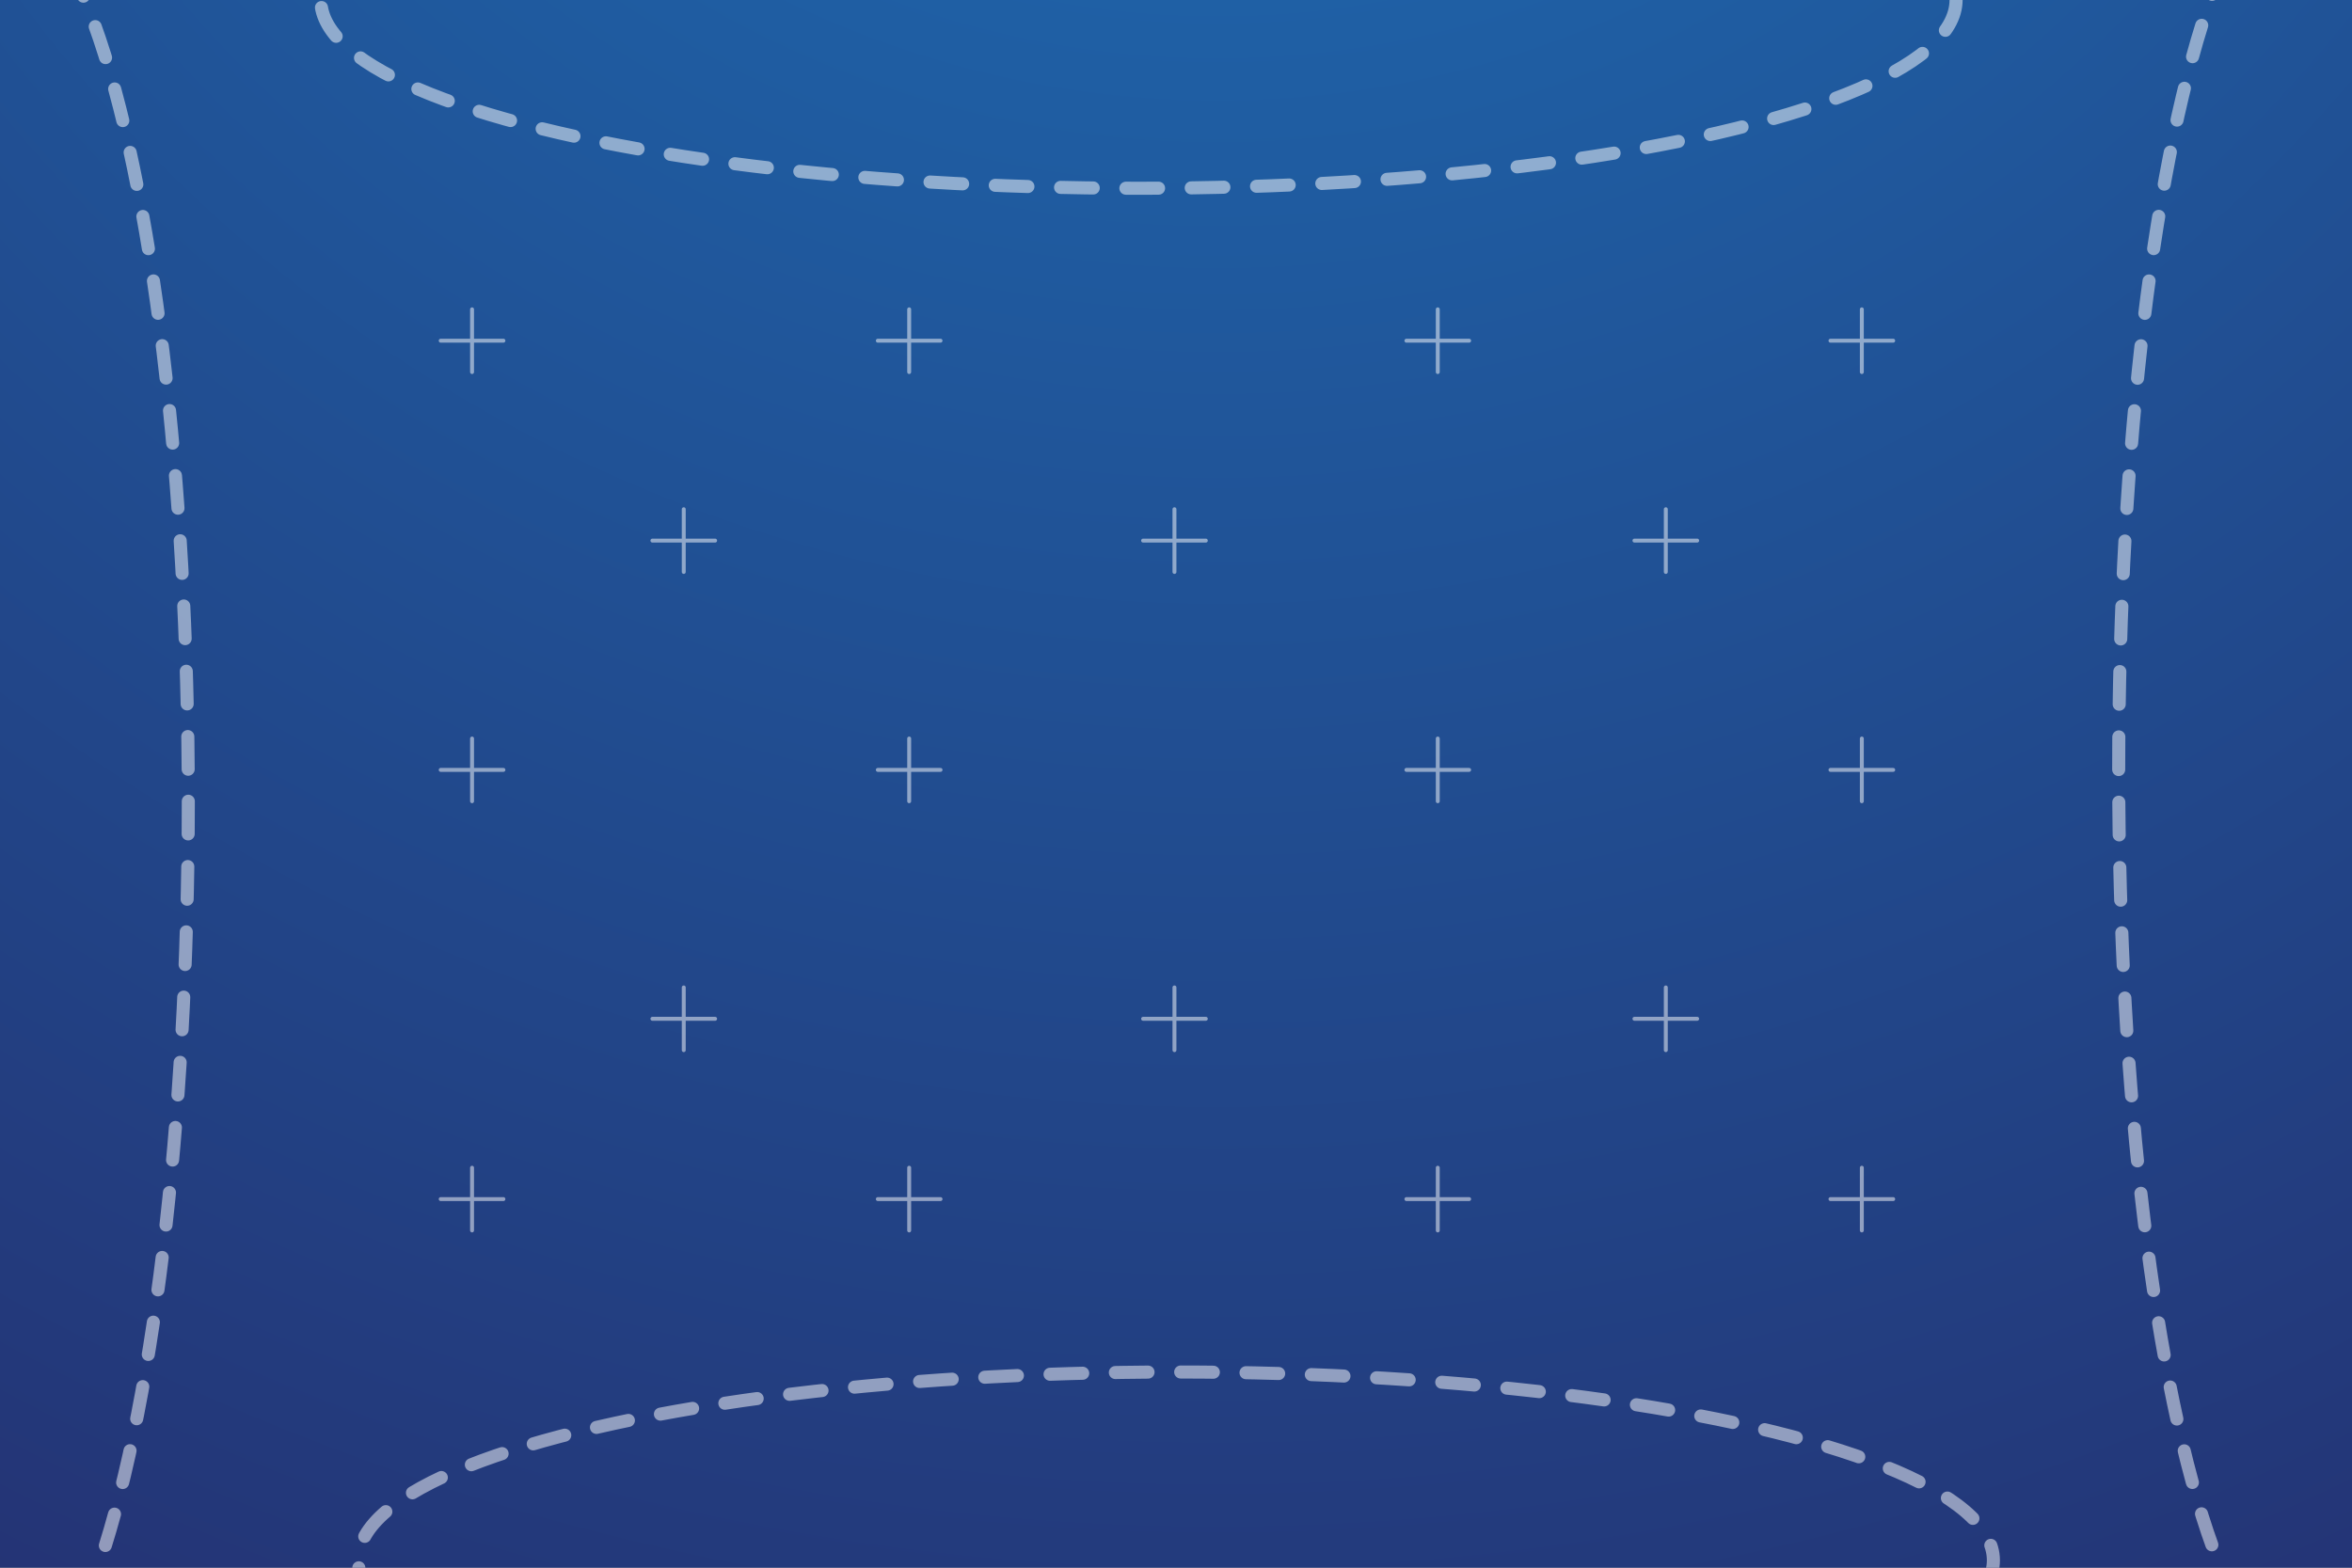 <?xml version="1.0" encoding="utf-8"?>
<!-- Flevix.com  -->
<!DOCTYPE svg PUBLIC "-//W3C//DTD SVG 1.1//EN" "http://www.w3.org/Graphics/SVG/1.1/DTD/svg11.dtd">
<svg version="1.1" xmlns="http://www.w3.org/2000/svg" xmlns:xlink="http://www.w3.org/1999/xlink" x="0px" y="0px" width="1800px"
	 height="1200px" viewBox="0 0 1800 1200" enable-background="new 0 0 1800 1200" xml:space="preserve">


<rect x="0" y="0" width="1800" height="1200" fill="#808080" stroke="none"/>


<g id="Background">
	<radialGradient id="SVGID_1_" cx="931.919" cy="-677.847" r="2665.195" gradientUnits="userSpaceOnUse">
		<stop  offset="0" style="stop-color:#1C75BC"/>
		<stop  offset="1" style="stop-color:#262262"/>
	</radialGradient>
	<rect x="-38.91" y="-6.767" fill="url(#SVGID_1_)" width="1875.46" height="1213.533"/>
</g>

<g id="Dotted">
	
		<ellipse opacity=".5" fill="none" stroke="#FFFFFF" stroke-width="10" stroke-linecap="round" stroke-miterlimit="25" stroke-dasharray="25,25" cx="871.256" cy="0" rx="625.74" ry="144.105"/>
	
		<ellipse opacity=".5"  fill="none" stroke="#FFFFFF" stroke-width="10" stroke-linecap="round" stroke-miterlimit="25" stroke-dasharray="25,25" cx="1765.553" cy="589.318" rx="144.105" ry="687.422"/>
	
		<ellipse opacity=".5"  fill="none" stroke="#FFFFFF" stroke-width="10" stroke-linecap="round" stroke-miterlimit="25" stroke-dasharray="25,25" cx="0" cy="613.32" rx="144.105" ry="687.422"/>
	
		<ellipse opacity=".5"  fill="none" stroke="#FFFFFF" stroke-width="10" stroke-linecap="round" stroke-miterlimit="25" stroke-dasharray="25,25" cx="899.821" cy="1194.316" rx="625.74" ry="144.105"/>
</g>



<g id="MIddle_Items">
	<g opacity="0.5">
		<radialGradient id="SVGID_6_" cx="523.281" cy="413.8" r="16.972" gradientUnits="userSpaceOnUse">
			<stop  offset="0" style="stop-color:#1C75BC"/>
			<stop  offset="1" style="stop-color:#262262"/>
		</radialGradient>
		
			<line fill="url(#SVGID_6_)" stroke="#FFFFFF" stroke-width="3" stroke-linecap="round" stroke-miterlimit="25" x1="523.281" y1="389.798" x2="523.281" y2="437.803"/>
		<radialGradient id="SVGID_7_" cx="523.281" cy="413.8" r="16.972" gradientUnits="userSpaceOnUse">
			<stop  offset="0" style="stop-color:#1C75BC"/>
			<stop  offset="1" style="stop-color:#262262"/>
		</radialGradient>
		
			<line fill="url(#SVGID_7_)" stroke="#FFFFFF" stroke-width="3" stroke-linecap="round" stroke-miterlimit="25" x1="499.279" y1="413.8" x2="547.284" y2="413.8"/>
			<animate attributeName="opacity" values="0;.6;0" begin="0s" dur="3s" repeatCount="indefinite" />
	</g>

	<g opacity="0.5">
		<radialGradient id="SVGID_8_" cx="523.281" cy="779.837" r="16.972" gradientUnits="userSpaceOnUse">
			<stop  offset="0" style="stop-color:#1C75BC"/>
			<stop  offset="1" style="stop-color:#262262"/>
		</radialGradient>
		
			<line fill="url(#SVGID_8_)" stroke="#FFFFFF" stroke-width="3" stroke-linecap="round" stroke-miterlimit="25" x1="523.281" y1="755.835" x2="523.281" y2="803.839"/>
		<radialGradient id="SVGID_9_" cx="523.281" cy="779.837" r="16.972" gradientUnits="userSpaceOnUse">
			<stop  offset="0" style="stop-color:#1C75BC"/>
			<stop  offset="1" style="stop-color:#262262"/>
		</radialGradient>
		
			<line fill="url(#SVGID_9_)" stroke="#FFFFFF" stroke-width="3" stroke-linecap="round" stroke-miterlimit="25" x1="499.279" y1="779.837" x2="547.284" y2="779.837"/>
			<animate attributeName="opacity" values="0;.6;0" begin="0s" dur="4s" repeatCount="indefinite" />
	</g>

	<g opacity="0.5">
		<radialGradient id="SVGID_10_" cx="361.265" cy="917.851" r="16.972" gradientUnits="userSpaceOnUse">
			<stop  offset="0" style="stop-color:#1C75BC"/>
			<stop  offset="1" style="stop-color:#262262"/>
		</radialGradient>
		
			<line fill="url(#SVGID_10_)" stroke="#FFFFFF" stroke-width="3" stroke-linecap="round" stroke-miterlimit="25" x1="361.265" y1="893.848" x2="361.265" y2="941.853"/>
		<radialGradient id="SVGID_11_" cx="361.265" cy="917.851" r="16.972" gradientUnits="userSpaceOnUse">
			<stop  offset="0" style="stop-color:#1C75BC"/>
			<stop  offset="1" style="stop-color:#262262"/>
		</radialGradient>
		
			<line fill="url(#SVGID_11_)" stroke="#FFFFFF" stroke-width="3" stroke-linecap="round" stroke-miterlimit="25" x1="337.263" y1="917.851" x2="385.268" y2="917.851"/>
			<animate attributeName="opacity" values="0;.6;0" begin="0s" dur="5s" repeatCount="indefinite" />
	</g>

	<g opacity="0.5">
		<radialGradient id="SVGID_12_" cx="361.265" cy="589.318" r="16.972" gradientUnits="userSpaceOnUse">
			<stop  offset="0" style="stop-color:#1C75BC"/>
			<stop  offset="1" style="stop-color:#262262"/>
		</radialGradient>
		
			<line fill="url(#SVGID_12_)" stroke="#FFFFFF" stroke-width="3" stroke-linecap="round" stroke-miterlimit="25" x1="361.265" y1="565.316" x2="361.265" y2="613.32"/>
		<radialGradient id="SVGID_13_" cx="361.265" cy="589.318" r="16.972" gradientUnits="userSpaceOnUse">
			<stop  offset="0" style="stop-color:#1C75BC"/>
			<stop  offset="1" style="stop-color:#262262"/>
		</radialGradient>
		
			<line fill="url(#SVGID_13_)" stroke="#FFFFFF" stroke-width="3" stroke-linecap="round" stroke-miterlimit="25" x1="337.263" y1="589.318" x2="385.268" y2="589.318"/>
			<animate attributeName="opacity" values="0;.6;0" begin="0s" dur="6s" repeatCount="indefinite" />
	</g>

	<g opacity="0.5">
		
			<line fill="#FFFFFF" stroke="#FFFFFF" stroke-width="3" stroke-linecap="round" stroke-miterlimit="25" x1="361.265" y1="236.783" x2="361.265" y2="284.788"/>
		
			<line fill="#FFFFFF" stroke="#FFFFFF" stroke-width="3" stroke-linecap="round" stroke-miterlimit="25" x1="337.263" y1="260.785" x2="385.268" y2="260.785"/>
			<animate attributeName="opacity" values="0;.6;0" begin="0s" dur="3s" repeatCount="indefinite" />
	</g>

	<g opacity="0.5">
		<radialGradient id="SVGID_14_" cx="695.799" cy="917.851" r="16.972" gradientUnits="userSpaceOnUse">
			<stop  offset="0" style="stop-color:#1C75BC"/>
			<stop  offset="1" style="stop-color:#262262"/>
		</radialGradient>
		
			<line fill="url(#SVGID_14_)" stroke="#FFFFFF" stroke-width="3" stroke-linecap="round" stroke-miterlimit="25" x1="695.799" y1="893.848" x2="695.799" y2="941.853"/>
		<radialGradient id="SVGID_15_" cx="695.799" cy="917.851" r="16.972" gradientUnits="userSpaceOnUse">
			<stop  offset="0" style="stop-color:#1C75BC"/>
			<stop  offset="1" style="stop-color:#262262"/>
		</radialGradient>
		
			<line fill="url(#SVGID_15_)" stroke="#FFFFFF" stroke-width="3" stroke-linecap="round" stroke-miterlimit="25" x1="671.796" y1="917.851" x2="719.801" y2="917.851"/>
			<animate attributeName="opacity" values="0;.6;0" begin="0s" dur="5s" repeatCount="indefinite" />
	</g>

	<g opacity="0.5">
		<radialGradient id="SVGID_16_" cx="695.799" cy="589.318" r="16.972" gradientUnits="userSpaceOnUse">
			<stop  offset="0" style="stop-color:#1C75BC"/>
			<stop  offset="1" style="stop-color:#262262"/>
		</radialGradient>
		
			<line fill="url(#SVGID_16_)" stroke="#FFFFFF" stroke-width="3" stroke-linecap="round" stroke-miterlimit="25" x1="695.799" y1="565.316" x2="695.799" y2="613.32"/>
		<radialGradient id="SVGID_17_" cx="695.799" cy="589.318" r="16.972" gradientUnits="userSpaceOnUse">
			<stop  offset="0" style="stop-color:#1C75BC"/>
			<stop  offset="1" style="stop-color:#262262"/>
		</radialGradient>
		
			<line fill="url(#SVGID_17_)" stroke="#FFFFFF" stroke-width="3" stroke-linecap="round" stroke-miterlimit="25" x1="671.796" y1="589.318" x2="719.801" y2="589.318"/>
			<animate attributeName="opacity" values="0;.6;0" begin="0s" dur="4s" repeatCount="indefinite" />
	</g>

	<g opacity="0.5">
		<radialGradient id="SVGID_18_" cx="695.799" cy="260.785" r="16.972" gradientUnits="userSpaceOnUse">
			<stop  offset="0" style="stop-color:#1C75BC"/>
			<stop  offset="1" style="stop-color:#262262"/>
		</radialGradient>
		
			<line fill="url(#SVGID_18_)" stroke="#FFFFFF" stroke-width="3" stroke-linecap="round" stroke-miterlimit="25" x1="695.799" y1="236.783" x2="695.799" y2="284.788"/>
		<radialGradient id="SVGID_19_" cx="695.799" cy="260.785" r="16.972" gradientUnits="userSpaceOnUse">
			<stop  offset="0" style="stop-color:#1C75BC"/>
			<stop  offset="1" style="stop-color:#262262"/>
		</radialGradient>
		
			<line fill="url(#SVGID_19_)" stroke="#FFFFFF" stroke-width="3" stroke-linecap="round" stroke-miterlimit="25" x1="671.796" y1="260.785" x2="719.801" y2="260.785"/>
			<animate attributeName="opacity" values="0;.6;0" begin="0s" dur="4s" repeatCount="indefinite" />
	</g>

	<g opacity="0.5">
		<radialGradient id="SVGID_20_" cx="898.821" cy="413.8" r="16.972" gradientUnits="userSpaceOnUse">
			<stop  offset="0" style="stop-color:#1C75BC"/>
			<stop  offset="1" style="stop-color:#262262"/>
		</radialGradient>
		
			<line fill="url(#SVGID_20_)" stroke="#FFFFFF" stroke-width="3" stroke-linecap="round" stroke-miterlimit="25" x1="898.821" y1="389.798" x2="898.821" y2="437.803"/>
		<radialGradient id="SVGID_21_" cx="898.821" cy="413.8" r="16.972" gradientUnits="userSpaceOnUse">
			<stop  offset="0" style="stop-color:#1C75BC"/>
			<stop  offset="1" style="stop-color:#262262"/>
		</radialGradient>
		
			<line fill="url(#SVGID_21_)" stroke="#FFFFFF" stroke-width="3" stroke-linecap="round" stroke-miterlimit="25" x1="874.818" y1="413.8" x2="922.823" y2="413.8"/>
			<animate attributeName="opacity" values="0;.6;0" begin="0s" dur="3s" repeatCount="indefinite" />
	</g>

	<g opacity="0.5">
		<radialGradient id="SVGID_22_" cx="898.821" cy="779.837" r="16.972" gradientUnits="userSpaceOnUse">
			<stop  offset="0" style="stop-color:#1C75BC"/>
			<stop  offset="1" style="stop-color:#262262"/>
		</radialGradient>
		
			<line fill="url(#SVGID_22_)" stroke="#FFFFFF" stroke-width="3" stroke-linecap="round" stroke-miterlimit="25" x1="898.821" y1="755.835" x2="898.821" y2="803.839"/>
		<radialGradient id="SVGID_23_" cx="898.821" cy="779.837" r="16.972" gradientUnits="userSpaceOnUse">
			<stop  offset="0" style="stop-color:#1C75BC"/>
			<stop  offset="1" style="stop-color:#262262"/>
		</radialGradient>
		
			<line fill="url(#SVGID_23_)" stroke="#FFFFFF" stroke-width="3" stroke-linecap="round" stroke-miterlimit="25" x1="874.818" y1="779.837" x2="922.823" y2="779.837"/>
			<animate attributeName="opacity" values="0;.6;0" begin="0s" dur="4s" repeatCount="indefinite" />
	</g>

	<g opacity="0.5">
		<radialGradient id="SVGID_24_" cx="1274.857" cy="413.8" r="16.972" gradientUnits="userSpaceOnUse">
			<stop  offset="0" style="stop-color:#1C75BC"/>
			<stop  offset="1" style="stop-color:#262262"/>
		</radialGradient>
		
			<line fill="url(#SVGID_24_)" stroke="#FFFFFF" stroke-width="3" stroke-linecap="round" stroke-miterlimit="25" x1="1274.857" y1="389.798" x2="1274.857" y2="437.803"/>
		<radialGradient id="SVGID_25_" cx="1274.857" cy="413.8" r="16.972" gradientUnits="userSpaceOnUse">
			<stop  offset="0" style="stop-color:#1C75BC"/>
			<stop  offset="1" style="stop-color:#262262"/>
		</radialGradient>
		
			<line fill="url(#SVGID_25_)" stroke="#FFFFFF" stroke-width="3" stroke-linecap="round" stroke-miterlimit="25" x1="1250.854" y1="413.8" x2="1298.859" y2="413.8"/>
			<animate attributeName="opacity" values="0;.6;0" begin="0s" dur="5s" repeatCount="indefinite" />
	</g>

	<g opacity="0.5">
		<radialGradient id="SVGID_26_" cx="1274.857" cy="779.837" r="16.972" gradientUnits="userSpaceOnUse">
			<stop  offset="0" style="stop-color:#1C75BC"/>
			<stop  offset="1" style="stop-color:#262262"/>
		</radialGradient>
		
			<line fill="url(#SVGID_26_)" stroke="#FFFFFF" stroke-width="3" stroke-linecap="round" stroke-miterlimit="25" x1="1274.857" y1="755.835" x2="1274.857" y2="803.839"/>
		<radialGradient id="SVGID_27_" cx="1274.857" cy="779.837" r="16.972" gradientUnits="userSpaceOnUse">
			<stop  offset="0" style="stop-color:#1C75BC"/>
			<stop  offset="1" style="stop-color:#262262"/>
		</radialGradient>
		
			<line fill="url(#SVGID_27_)" stroke="#FFFFFF" stroke-width="3" stroke-linecap="round" stroke-miterlimit="25" x1="1250.854" y1="779.837" x2="1298.859" y2="779.837"/>
			<animate attributeName="opacity" values="0;.6;0" begin="0s" dur="6s" repeatCount="indefinite" />
	</g>

	<g opacity="0.5">
		<radialGradient id="SVGID_28_" cx="1100.335" cy="917.851" r="16.972" gradientUnits="userSpaceOnUse">
			<stop  offset="0" style="stop-color:#1C75BC"/>
			<stop  offset="1" style="stop-color:#262262"/>
		</radialGradient>
		
			<line fill="url(#SVGID_28_)" stroke="#FFFFFF" stroke-width="3" stroke-linecap="round" stroke-miterlimit="25" x1="1100.335" y1="893.848" x2="1100.335" y2="941.853"/>
		<radialGradient id="SVGID_29_" cx="1100.335" cy="917.851" r="16.972" gradientUnits="userSpaceOnUse">
			<stop  offset="0" style="stop-color:#1C75BC"/>
			<stop  offset="1" style="stop-color:#262262"/>
		</radialGradient>
		
			<line fill="url(#SVGID_29_)" stroke="#FFFFFF" stroke-width="3" stroke-linecap="round" stroke-miterlimit="25" x1="1076.333" y1="917.851" x2="1124.338" y2="917.851"/>
			<animate attributeName="opacity" values="0;.6;0" begin="0s" dur="5s" repeatCount="indefinite" />
	</g>

	<g opacity="0.5">
		<radialGradient id="SVGID_30_" cx="1100.335" cy="589.318" r="16.972" gradientUnits="userSpaceOnUse">
			<stop  offset="0" style="stop-color:#1C75BC"/>
			<stop  offset="1" style="stop-color:#262262"/>
		</radialGradient>
		
			<line fill="url(#SVGID_30_)" stroke="#FFFFFF" stroke-width="3" stroke-linecap="round" stroke-miterlimit="25" x1="1100.335" y1="565.316" x2="1100.335" y2="613.32"/>
		<radialGradient id="SVGID_31_" cx="1100.335" cy="589.318" r="16.972" gradientUnits="userSpaceOnUse">
			<stop  offset="0" style="stop-color:#1C75BC"/>
			<stop  offset="1" style="stop-color:#262262"/>
		</radialGradient>
		
			<line fill="url(#SVGID_31_)" stroke="#FFFFFF" stroke-width="3" stroke-linecap="round" stroke-miterlimit="25" x1="1076.333" y1="589.318" x2="1124.338" y2="589.318"/>
			<animate attributeName="opacity" values="0;.6;0" begin="0s" dur="4s" repeatCount="indefinite" />
	</g>

	<g opacity="0.5">
		<radialGradient id="SVGID_32_" cx="1100.335" cy="260.785" r="16.972" gradientUnits="userSpaceOnUse">
			<stop  offset="0" style="stop-color:#1C75BC"/>
			<stop  offset="1" style="stop-color:#262262"/>
		</radialGradient>
		
			<line fill="url(#SVGID_32_)" stroke="#FFFFFF" stroke-width="3" stroke-linecap="round" stroke-miterlimit="25" x1="1100.335" y1="236.783" x2="1100.335" y2="284.788"/>
		<radialGradient id="SVGID_33_" cx="1100.335" cy="260.785" r="16.972" gradientUnits="userSpaceOnUse">
			<stop  offset="0" style="stop-color:#1C75BC"/>
			<stop  offset="1" style="stop-color:#262262"/>
		</radialGradient>
		
			<line fill="url(#SVGID_33_)" stroke="#FFFFFF" stroke-width="3" stroke-linecap="round" stroke-miterlimit="25" x1="1076.333" y1="260.785" x2="1124.338" y2="260.785"/>
			<animate attributeName="opacity" values="0;.6;0" begin="0s" dur="3s" repeatCount="indefinite" />
	</g>

	<g opacity="0.5">
		<radialGradient id="SVGID_34_" cx="1424.872" cy="917.851" r="16.972" gradientUnits="userSpaceOnUse">
			<stop  offset="0" style="stop-color:#1C75BC"/>
			<stop  offset="1" style="stop-color:#262262"/>
		</radialGradient>
		
			<line fill="url(#SVGID_34_)" stroke="#FFFFFF" stroke-width="3" stroke-linecap="round" stroke-miterlimit="25" x1="1424.872" y1="893.848" x2="1424.872" y2="941.853"/>
		<radialGradient id="SVGID_35_" cx="1424.872" cy="917.851" r="16.972" gradientUnits="userSpaceOnUse">
			<stop  offset="0" style="stop-color:#1C75BC"/>
			<stop  offset="1" style="stop-color:#262262"/>
		</radialGradient>
		
			<line fill="url(#SVGID_35_)" stroke="#FFFFFF" stroke-width="3" stroke-linecap="round" stroke-miterlimit="25" x1="1400.869" y1="917.851" x2="1448.874" y2="917.851"/>
			<animate attributeName="opacity" values="0;.6;0" begin="0s" dur="4s" repeatCount="indefinite" />
	</g>

	<g opacity="0.5">
		<radialGradient id="SVGID_36_" cx="1424.872" cy="589.318" r="16.972" gradientUnits="userSpaceOnUse">
			<stop  offset="0" style="stop-color:#1C75BC"/>
			<stop  offset="1" style="stop-color:#262262"/>
		</radialGradient>
		
			<line fill="url(#SVGID_36_)" stroke="#FFFFFF" stroke-width="3" stroke-linecap="round" stroke-miterlimit="25" x1="1424.872" y1="565.316" x2="1424.872" y2="613.32"/>
		<radialGradient id="SVGID_37_" cx="1424.872" cy="589.318" r="16.972" gradientUnits="userSpaceOnUse">
			<stop  offset="0" style="stop-color:#1C75BC"/>
			<stop  offset="1" style="stop-color:#262262"/>
		</radialGradient>
		
			<line fill="url(#SVGID_37_)" stroke="#FFFFFF" stroke-width="3" stroke-linecap="round" stroke-miterlimit="25" x1="1400.869" y1="589.318" x2="1448.874" y2="589.318"/>
			<animate attributeName="opacity" values="0;.6;0" begin="0s" dur="5s" repeatCount="indefinite" />
	</g>

	<g opacity="0.5">
		<radialGradient id="SVGID_38_" cx="1424.872" cy="260.785" r="16.972" gradientUnits="userSpaceOnUse">
			<stop  offset="0" style="stop-color:#1C75BC"/>
			<stop  offset="1" style="stop-color:#262262"/>
		</radialGradient>
		
			<line fill="url(#SVGID_38_)" stroke="#FFFFFF" stroke-width="3" stroke-linecap="round" stroke-miterlimit="25" x1="1424.872" y1="236.783" x2="1424.872" y2="284.788"/>
		<radialGradient id="SVGID_39_" cx="1424.872" cy="260.785" r="16.972" gradientUnits="userSpaceOnUse">
			<stop  offset="0" style="stop-color:#1C75BC"/>
			<stop  offset="1" style="stop-color:#262262"/>
		</radialGradient>
		
			<line fill="url(#SVGID_39_)" stroke="#FFFFFF" stroke-width="3" stroke-linecap="round" stroke-miterlimit="25" x1="1400.869" y1="260.785" x2="1448.874" y2="260.785"/>
			<animate attributeName="opacity" values="0;.6;0" begin="0s" dur="3s" repeatCount="indefinite" />
	</g>
</g>
</svg>
